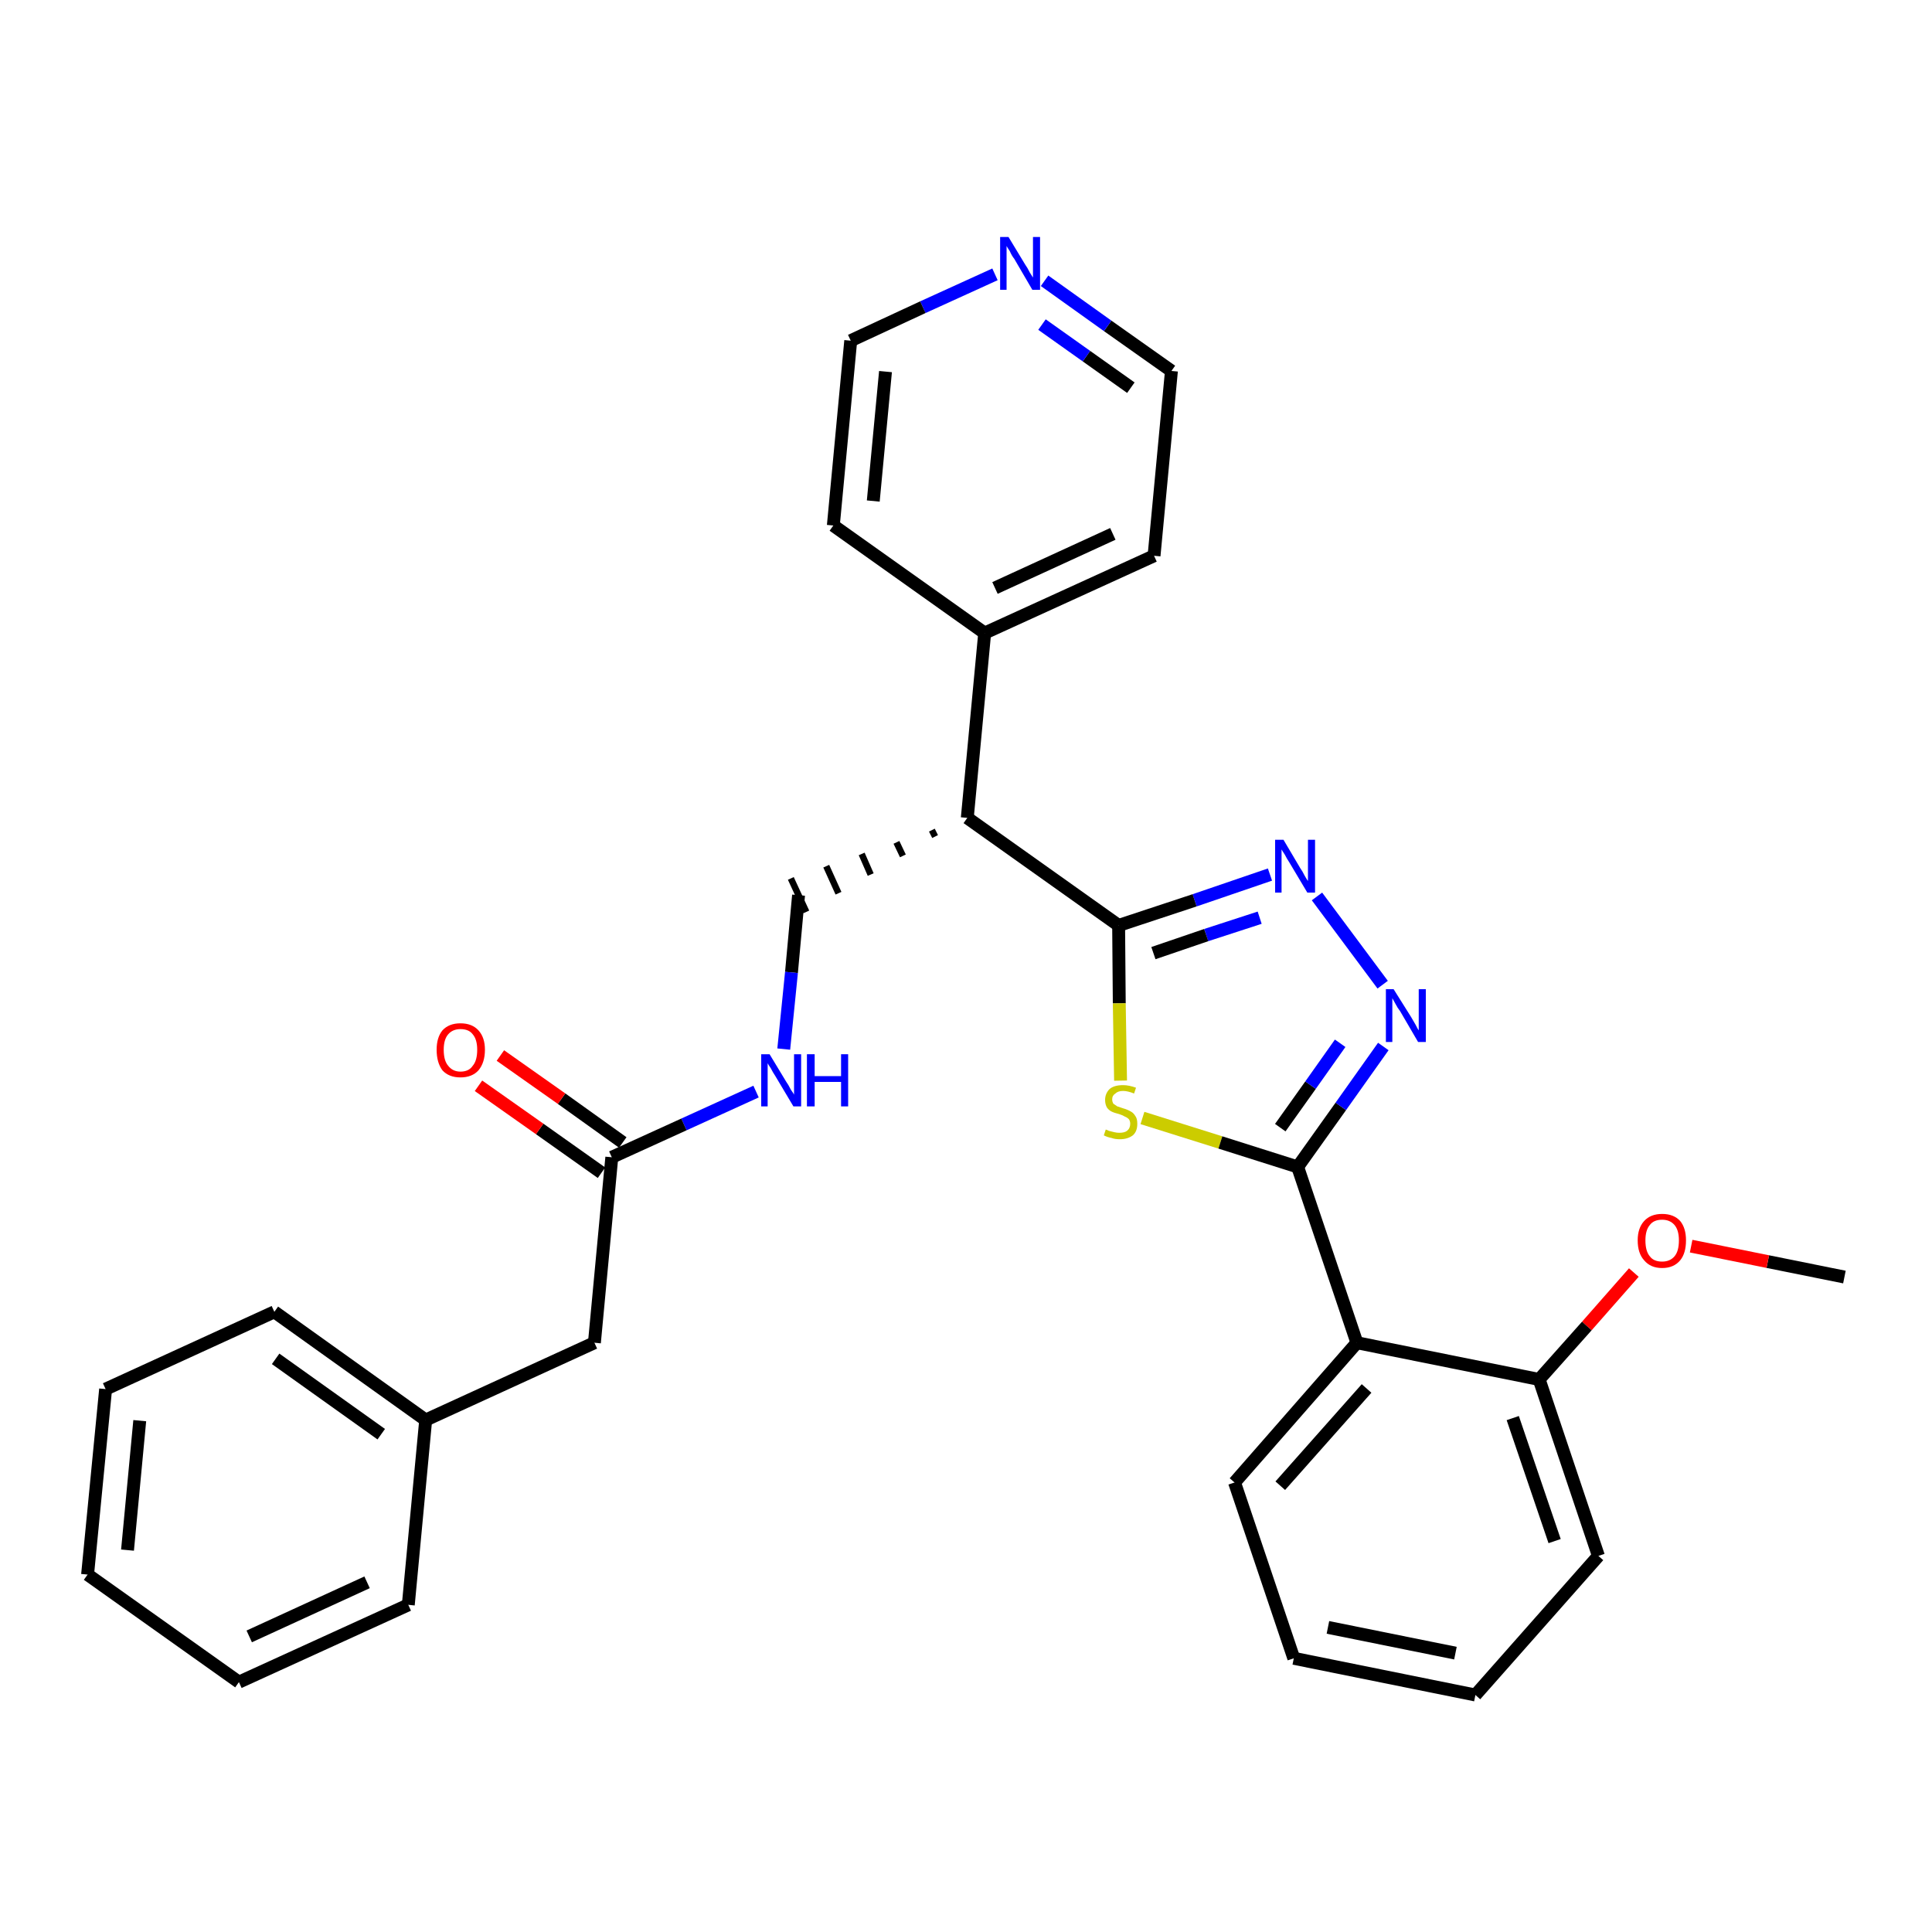 <?xml version='1.0' encoding='iso-8859-1'?>
<svg version='1.1' baseProfile='full'
              xmlns='http://www.w3.org/2000/svg'
                      xmlns:rdkit='http://www.rdkit.org/xml'
                      xmlns:xlink='http://www.w3.org/1999/xlink'
                  xml:space='preserve'
width='300px' height='300px' viewBox='0 0 300 300'>
<!-- END OF HEADER -->
<path class='bond-0 atom-0 atom-1' d='M 286.4,198.3 L 274.5,195.9' style='fill:none;fill-rule:evenodd;stroke:#000000;stroke-width:2.0px;stroke-linecap:butt;stroke-linejoin:miter;stroke-opacity:1' />
<path class='bond-0 atom-0 atom-1' d='M 274.5,195.9 L 262.6,193.5' style='fill:none;fill-rule:evenodd;stroke:#FF0000;stroke-width:2.0px;stroke-linecap:butt;stroke-linejoin:miter;stroke-opacity:1' />
<path class='bond-1 atom-1 atom-2' d='M 253.7,197.6 L 246.4,205.9' style='fill:none;fill-rule:evenodd;stroke:#FF0000;stroke-width:2.0px;stroke-linecap:butt;stroke-linejoin:miter;stroke-opacity:1' />
<path class='bond-1 atom-1 atom-2' d='M 246.4,205.9 L 239.0,214.2' style='fill:none;fill-rule:evenodd;stroke:#000000;stroke-width:2.0px;stroke-linecap:butt;stroke-linejoin:miter;stroke-opacity:1' />
<path class='bond-2 atom-2 atom-3' d='M 239.0,214.2 L 248.2,241.6' style='fill:none;fill-rule:evenodd;stroke:#000000;stroke-width:2.0px;stroke-linecap:butt;stroke-linejoin:miter;stroke-opacity:1' />
<path class='bond-2 atom-2 atom-3' d='M 234.9,220.2 L 241.4,239.3' style='fill:none;fill-rule:evenodd;stroke:#000000;stroke-width:2.0px;stroke-linecap:butt;stroke-linejoin:miter;stroke-opacity:1' />
<path class='bond-30 atom-7 atom-2' d='M 210.7,208.5 L 239.0,214.2' style='fill:none;fill-rule:evenodd;stroke:#000000;stroke-width:2.0px;stroke-linecap:butt;stroke-linejoin:miter;stroke-opacity:1' />
<path class='bond-3 atom-3 atom-4' d='M 248.2,241.6 L 229.1,263.2' style='fill:none;fill-rule:evenodd;stroke:#000000;stroke-width:2.0px;stroke-linecap:butt;stroke-linejoin:miter;stroke-opacity:1' />
<path class='bond-4 atom-4 atom-5' d='M 229.1,263.2 L 200.9,257.5' style='fill:none;fill-rule:evenodd;stroke:#000000;stroke-width:2.0px;stroke-linecap:butt;stroke-linejoin:miter;stroke-opacity:1' />
<path class='bond-4 atom-4 atom-5' d='M 226.0,256.7 L 206.2,252.7' style='fill:none;fill-rule:evenodd;stroke:#000000;stroke-width:2.0px;stroke-linecap:butt;stroke-linejoin:miter;stroke-opacity:1' />
<path class='bond-5 atom-5 atom-6' d='M 200.9,257.5 L 191.7,230.2' style='fill:none;fill-rule:evenodd;stroke:#000000;stroke-width:2.0px;stroke-linecap:butt;stroke-linejoin:miter;stroke-opacity:1' />
<path class='bond-6 atom-6 atom-7' d='M 191.7,230.2 L 210.7,208.5' style='fill:none;fill-rule:evenodd;stroke:#000000;stroke-width:2.0px;stroke-linecap:butt;stroke-linejoin:miter;stroke-opacity:1' />
<path class='bond-6 atom-6 atom-7' d='M 198.8,230.7 L 212.2,215.6' style='fill:none;fill-rule:evenodd;stroke:#000000;stroke-width:2.0px;stroke-linecap:butt;stroke-linejoin:miter;stroke-opacity:1' />
<path class='bond-7 atom-7 atom-8' d='M 210.7,208.5 L 201.5,181.2' style='fill:none;fill-rule:evenodd;stroke:#000000;stroke-width:2.0px;stroke-linecap:butt;stroke-linejoin:miter;stroke-opacity:1' />
<path class='bond-8 atom-8 atom-9' d='M 201.5,181.2 L 208.2,171.8' style='fill:none;fill-rule:evenodd;stroke:#000000;stroke-width:2.0px;stroke-linecap:butt;stroke-linejoin:miter;stroke-opacity:1' />
<path class='bond-8 atom-8 atom-9' d='M 208.2,171.8 L 214.8,162.5' style='fill:none;fill-rule:evenodd;stroke:#0000FF;stroke-width:2.0px;stroke-linecap:butt;stroke-linejoin:miter;stroke-opacity:1' />
<path class='bond-8 atom-8 atom-9' d='M 198.8,175.1 L 203.5,168.5' style='fill:none;fill-rule:evenodd;stroke:#000000;stroke-width:2.0px;stroke-linecap:butt;stroke-linejoin:miter;stroke-opacity:1' />
<path class='bond-8 atom-8 atom-9' d='M 203.5,168.5 L 208.1,162.0' style='fill:none;fill-rule:evenodd;stroke:#0000FF;stroke-width:2.0px;stroke-linecap:butt;stroke-linejoin:miter;stroke-opacity:1' />
<path class='bond-31 atom-30 atom-8' d='M 177.4,173.6 L 189.5,177.4' style='fill:none;fill-rule:evenodd;stroke:#CCCC00;stroke-width:2.0px;stroke-linecap:butt;stroke-linejoin:miter;stroke-opacity:1' />
<path class='bond-31 atom-30 atom-8' d='M 189.5,177.4 L 201.5,181.2' style='fill:none;fill-rule:evenodd;stroke:#000000;stroke-width:2.0px;stroke-linecap:butt;stroke-linejoin:miter;stroke-opacity:1' />
<path class='bond-9 atom-9 atom-10' d='M 214.7,152.9 L 204.5,139.2' style='fill:none;fill-rule:evenodd;stroke:#0000FF;stroke-width:2.0px;stroke-linecap:butt;stroke-linejoin:miter;stroke-opacity:1' />
<path class='bond-10 atom-10 atom-11' d='M 197.2,135.8 L 185.5,139.8' style='fill:none;fill-rule:evenodd;stroke:#0000FF;stroke-width:2.0px;stroke-linecap:butt;stroke-linejoin:miter;stroke-opacity:1' />
<path class='bond-10 atom-10 atom-11' d='M 185.5,139.8 L 173.7,143.7' style='fill:none;fill-rule:evenodd;stroke:#000000;stroke-width:2.0px;stroke-linecap:butt;stroke-linejoin:miter;stroke-opacity:1' />
<path class='bond-10 atom-10 atom-11' d='M 195.6,142.5 L 187.3,145.2' style='fill:none;fill-rule:evenodd;stroke:#0000FF;stroke-width:2.0px;stroke-linecap:butt;stroke-linejoin:miter;stroke-opacity:1' />
<path class='bond-10 atom-10 atom-11' d='M 187.3,145.2 L 179.1,148.0' style='fill:none;fill-rule:evenodd;stroke:#000000;stroke-width:2.0px;stroke-linecap:butt;stroke-linejoin:miter;stroke-opacity:1' />
<path class='bond-11 atom-11 atom-12' d='M 173.7,143.7 L 150.2,127.0' style='fill:none;fill-rule:evenodd;stroke:#000000;stroke-width:2.0px;stroke-linecap:butt;stroke-linejoin:miter;stroke-opacity:1' />
<path class='bond-29 atom-11 atom-30' d='M 173.7,143.7 L 173.8,155.8' style='fill:none;fill-rule:evenodd;stroke:#000000;stroke-width:2.0px;stroke-linecap:butt;stroke-linejoin:miter;stroke-opacity:1' />
<path class='bond-29 atom-11 atom-30' d='M 173.8,155.8 L 174.0,167.8' style='fill:none;fill-rule:evenodd;stroke:#CCCC00;stroke-width:2.0px;stroke-linecap:butt;stroke-linejoin:miter;stroke-opacity:1' />
<path class='bond-12 atom-12 atom-13' d='M 144.7,128.9 L 145.2,129.9' style='fill:none;fill-rule:evenodd;stroke:#000000;stroke-width:1.0px;stroke-linecap:butt;stroke-linejoin:miter;stroke-opacity:1' />
<path class='bond-12 atom-12 atom-13' d='M 139.2,130.8 L 140.2,132.9' style='fill:none;fill-rule:evenodd;stroke:#000000;stroke-width:1.0px;stroke-linecap:butt;stroke-linejoin:miter;stroke-opacity:1' />
<path class='bond-12 atom-12 atom-13' d='M 133.8,132.6 L 135.2,135.8' style='fill:none;fill-rule:evenodd;stroke:#000000;stroke-width:1.0px;stroke-linecap:butt;stroke-linejoin:miter;stroke-opacity:1' />
<path class='bond-12 atom-12 atom-13' d='M 128.3,134.5 L 130.2,138.7' style='fill:none;fill-rule:evenodd;stroke:#000000;stroke-width:1.0px;stroke-linecap:butt;stroke-linejoin:miter;stroke-opacity:1' />
<path class='bond-12 atom-12 atom-13' d='M 122.8,136.4 L 125.2,141.6' style='fill:none;fill-rule:evenodd;stroke:#000000;stroke-width:1.0px;stroke-linecap:butt;stroke-linejoin:miter;stroke-opacity:1' />
<path class='bond-23 atom-12 atom-24' d='M 150.2,127.0 L 152.9,98.3' style='fill:none;fill-rule:evenodd;stroke:#000000;stroke-width:2.0px;stroke-linecap:butt;stroke-linejoin:miter;stroke-opacity:1' />
<path class='bond-13 atom-13 atom-14' d='M 124.0,139.0 L 122.9,151.0' style='fill:none;fill-rule:evenodd;stroke:#000000;stroke-width:2.0px;stroke-linecap:butt;stroke-linejoin:miter;stroke-opacity:1' />
<path class='bond-13 atom-13 atom-14' d='M 122.9,151.0 L 121.7,162.9' style='fill:none;fill-rule:evenodd;stroke:#0000FF;stroke-width:2.0px;stroke-linecap:butt;stroke-linejoin:miter;stroke-opacity:1' />
<path class='bond-14 atom-14 atom-15' d='M 117.4,169.5 L 106.2,174.6' style='fill:none;fill-rule:evenodd;stroke:#0000FF;stroke-width:2.0px;stroke-linecap:butt;stroke-linejoin:miter;stroke-opacity:1' />
<path class='bond-14 atom-14 atom-15' d='M 106.2,174.6 L 95.0,179.7' style='fill:none;fill-rule:evenodd;stroke:#000000;stroke-width:2.0px;stroke-linecap:butt;stroke-linejoin:miter;stroke-opacity:1' />
<path class='bond-15 atom-15 atom-16' d='M 96.7,177.4 L 87.2,170.6' style='fill:none;fill-rule:evenodd;stroke:#000000;stroke-width:2.0px;stroke-linecap:butt;stroke-linejoin:miter;stroke-opacity:1' />
<path class='bond-15 atom-15 atom-16' d='M 87.2,170.6 L 77.7,163.9' style='fill:none;fill-rule:evenodd;stroke:#FF0000;stroke-width:2.0px;stroke-linecap:butt;stroke-linejoin:miter;stroke-opacity:1' />
<path class='bond-15 atom-15 atom-16' d='M 93.4,182.1 L 83.8,175.3' style='fill:none;fill-rule:evenodd;stroke:#000000;stroke-width:2.0px;stroke-linecap:butt;stroke-linejoin:miter;stroke-opacity:1' />
<path class='bond-15 atom-15 atom-16' d='M 83.8,175.3 L 74.3,168.6' style='fill:none;fill-rule:evenodd;stroke:#FF0000;stroke-width:2.0px;stroke-linecap:butt;stroke-linejoin:miter;stroke-opacity:1' />
<path class='bond-16 atom-15 atom-17' d='M 95.0,179.7 L 92.3,208.5' style='fill:none;fill-rule:evenodd;stroke:#000000;stroke-width:2.0px;stroke-linecap:butt;stroke-linejoin:miter;stroke-opacity:1' />
<path class='bond-17 atom-17 atom-18' d='M 92.3,208.5 L 66.1,220.5' style='fill:none;fill-rule:evenodd;stroke:#000000;stroke-width:2.0px;stroke-linecap:butt;stroke-linejoin:miter;stroke-opacity:1' />
<path class='bond-18 atom-18 atom-19' d='M 66.1,220.5 L 42.6,203.7' style='fill:none;fill-rule:evenodd;stroke:#000000;stroke-width:2.0px;stroke-linecap:butt;stroke-linejoin:miter;stroke-opacity:1' />
<path class='bond-18 atom-18 atom-19' d='M 59.2,222.7 L 42.8,211.0' style='fill:none;fill-rule:evenodd;stroke:#000000;stroke-width:2.0px;stroke-linecap:butt;stroke-linejoin:miter;stroke-opacity:1' />
<path class='bond-32 atom-23 atom-18' d='M 63.4,249.2 L 66.1,220.5' style='fill:none;fill-rule:evenodd;stroke:#000000;stroke-width:2.0px;stroke-linecap:butt;stroke-linejoin:miter;stroke-opacity:1' />
<path class='bond-19 atom-19 atom-20' d='M 42.6,203.7 L 16.4,215.7' style='fill:none;fill-rule:evenodd;stroke:#000000;stroke-width:2.0px;stroke-linecap:butt;stroke-linejoin:miter;stroke-opacity:1' />
<path class='bond-20 atom-20 atom-21' d='M 16.4,215.7 L 13.6,244.5' style='fill:none;fill-rule:evenodd;stroke:#000000;stroke-width:2.0px;stroke-linecap:butt;stroke-linejoin:miter;stroke-opacity:1' />
<path class='bond-20 atom-20 atom-21' d='M 21.7,220.6 L 19.8,240.7' style='fill:none;fill-rule:evenodd;stroke:#000000;stroke-width:2.0px;stroke-linecap:butt;stroke-linejoin:miter;stroke-opacity:1' />
<path class='bond-21 atom-21 atom-22' d='M 13.6,244.5 L 37.1,261.2' style='fill:none;fill-rule:evenodd;stroke:#000000;stroke-width:2.0px;stroke-linecap:butt;stroke-linejoin:miter;stroke-opacity:1' />
<path class='bond-22 atom-22 atom-23' d='M 37.1,261.2 L 63.4,249.2' style='fill:none;fill-rule:evenodd;stroke:#000000;stroke-width:2.0px;stroke-linecap:butt;stroke-linejoin:miter;stroke-opacity:1' />
<path class='bond-22 atom-22 atom-23' d='M 38.7,254.1 L 57.0,245.7' style='fill:none;fill-rule:evenodd;stroke:#000000;stroke-width:2.0px;stroke-linecap:butt;stroke-linejoin:miter;stroke-opacity:1' />
<path class='bond-24 atom-24 atom-25' d='M 152.9,98.3 L 179.2,86.3' style='fill:none;fill-rule:evenodd;stroke:#000000;stroke-width:2.0px;stroke-linecap:butt;stroke-linejoin:miter;stroke-opacity:1' />
<path class='bond-24 atom-24 atom-25' d='M 154.5,91.3 L 172.8,82.9' style='fill:none;fill-rule:evenodd;stroke:#000000;stroke-width:2.0px;stroke-linecap:butt;stroke-linejoin:miter;stroke-opacity:1' />
<path class='bond-33 atom-29 atom-24' d='M 129.4,81.6 L 152.9,98.3' style='fill:none;fill-rule:evenodd;stroke:#000000;stroke-width:2.0px;stroke-linecap:butt;stroke-linejoin:miter;stroke-opacity:1' />
<path class='bond-25 atom-25 atom-26' d='M 179.2,86.3 L 181.9,57.6' style='fill:none;fill-rule:evenodd;stroke:#000000;stroke-width:2.0px;stroke-linecap:butt;stroke-linejoin:miter;stroke-opacity:1' />
<path class='bond-26 atom-26 atom-27' d='M 181.9,57.6 L 172.0,50.6' style='fill:none;fill-rule:evenodd;stroke:#000000;stroke-width:2.0px;stroke-linecap:butt;stroke-linejoin:miter;stroke-opacity:1' />
<path class='bond-26 atom-26 atom-27' d='M 172.0,50.6 L 162.2,43.6' style='fill:none;fill-rule:evenodd;stroke:#0000FF;stroke-width:2.0px;stroke-linecap:butt;stroke-linejoin:miter;stroke-opacity:1' />
<path class='bond-26 atom-26 atom-27' d='M 175.6,60.2 L 168.7,55.3' style='fill:none;fill-rule:evenodd;stroke:#000000;stroke-width:2.0px;stroke-linecap:butt;stroke-linejoin:miter;stroke-opacity:1' />
<path class='bond-26 atom-26 atom-27' d='M 168.7,55.3 L 161.8,50.4' style='fill:none;fill-rule:evenodd;stroke:#0000FF;stroke-width:2.0px;stroke-linecap:butt;stroke-linejoin:miter;stroke-opacity:1' />
<path class='bond-27 atom-27 atom-28' d='M 154.5,42.6 L 143.3,47.7' style='fill:none;fill-rule:evenodd;stroke:#0000FF;stroke-width:2.0px;stroke-linecap:butt;stroke-linejoin:miter;stroke-opacity:1' />
<path class='bond-27 atom-27 atom-28' d='M 143.3,47.7 L 132.1,52.9' style='fill:none;fill-rule:evenodd;stroke:#000000;stroke-width:2.0px;stroke-linecap:butt;stroke-linejoin:miter;stroke-opacity:1' />
<path class='bond-28 atom-28 atom-29' d='M 132.1,52.9 L 129.4,81.6' style='fill:none;fill-rule:evenodd;stroke:#000000;stroke-width:2.0px;stroke-linecap:butt;stroke-linejoin:miter;stroke-opacity:1' />
<path class='bond-28 atom-28 atom-29' d='M 137.5,57.7 L 135.6,77.8' style='fill:none;fill-rule:evenodd;stroke:#000000;stroke-width:2.0px;stroke-linecap:butt;stroke-linejoin:miter;stroke-opacity:1' />
<path  class='atom-1' d='M 254.3 192.6
Q 254.3 190.7, 255.3 189.6
Q 256.3 188.5, 258.1 188.5
Q 259.9 188.5, 260.9 189.6
Q 261.8 190.7, 261.8 192.6
Q 261.8 194.6, 260.9 195.7
Q 259.9 196.9, 258.1 196.9
Q 256.3 196.9, 255.3 195.7
Q 254.3 194.6, 254.3 192.6
M 258.1 195.9
Q 259.3 195.9, 260.0 195.1
Q 260.7 194.3, 260.7 192.6
Q 260.7 191.0, 260.0 190.2
Q 259.3 189.4, 258.1 189.4
Q 256.8 189.4, 256.2 190.2
Q 255.5 191.0, 255.5 192.6
Q 255.5 194.3, 256.2 195.1
Q 256.8 195.9, 258.1 195.9
' fill='#FF0000'/>
<path  class='atom-9' d='M 216.4 153.6
L 219.1 157.9
Q 219.4 158.4, 219.8 159.1
Q 220.2 159.9, 220.3 160.0
L 220.3 153.6
L 221.4 153.6
L 221.4 161.8
L 220.2 161.8
L 217.4 157.0
Q 217.0 156.5, 216.7 155.9
Q 216.3 155.2, 216.2 155.0
L 216.2 161.8
L 215.2 161.8
L 215.2 153.6
L 216.4 153.6
' fill='#0000FF'/>
<path  class='atom-10' d='M 199.3 130.4
L 201.9 134.8
Q 202.2 135.2, 202.6 136.0
Q 203.0 136.7, 203.1 136.8
L 203.1 130.4
L 204.2 130.4
L 204.2 138.6
L 203.0 138.6
L 200.2 133.9
Q 199.8 133.3, 199.5 132.7
Q 199.1 132.1, 199.0 131.9
L 199.0 138.6
L 198.0 138.6
L 198.0 130.4
L 199.3 130.4
' fill='#0000FF'/>
<path  class='atom-14' d='M 119.5 163.7
L 122.1 168.0
Q 122.4 168.4, 122.8 169.2
Q 123.3 169.9, 123.3 170.0
L 123.3 163.7
L 124.4 163.7
L 124.4 171.8
L 123.2 171.8
L 120.4 167.1
Q 120.0 166.5, 119.7 165.9
Q 119.3 165.3, 119.2 165.1
L 119.2 171.8
L 118.2 171.8
L 118.2 163.7
L 119.5 163.7
' fill='#0000FF'/>
<path  class='atom-14' d='M 125.3 163.7
L 126.5 163.7
L 126.5 167.1
L 130.6 167.1
L 130.6 163.7
L 131.7 163.7
L 131.7 171.8
L 130.6 171.8
L 130.6 168.0
L 126.5 168.0
L 126.5 171.8
L 125.3 171.8
L 125.3 163.7
' fill='#0000FF'/>
<path  class='atom-16' d='M 67.8 163.0
Q 67.8 161.1, 68.7 160.0
Q 69.7 158.9, 71.5 158.9
Q 73.3 158.9, 74.3 160.0
Q 75.3 161.1, 75.3 163.0
Q 75.3 165.0, 74.3 166.2
Q 73.3 167.3, 71.5 167.3
Q 69.7 167.3, 68.7 166.2
Q 67.8 165.0, 67.8 163.0
M 71.5 166.4
Q 72.8 166.4, 73.4 165.5
Q 74.1 164.7, 74.1 163.0
Q 74.1 161.4, 73.4 160.6
Q 72.8 159.8, 71.5 159.8
Q 70.3 159.8, 69.6 160.6
Q 68.9 161.4, 68.9 163.0
Q 68.9 164.7, 69.6 165.5
Q 70.3 166.4, 71.5 166.4
' fill='#FF0000'/>
<path  class='atom-27' d='M 156.6 36.8
L 159.2 41.1
Q 159.5 41.5, 159.9 42.3
Q 160.4 43.1, 160.4 43.1
L 160.4 36.8
L 161.5 36.8
L 161.5 45.0
L 160.3 45.0
L 157.5 40.2
Q 157.1 39.7, 156.8 39.0
Q 156.4 38.4, 156.3 38.2
L 156.3 45.0
L 155.3 45.0
L 155.3 36.8
L 156.6 36.8
' fill='#0000FF'/>
<path  class='atom-30' d='M 171.7 175.4
Q 171.8 175.4, 172.2 175.6
Q 172.6 175.7, 173.0 175.8
Q 173.4 175.9, 173.8 175.9
Q 174.6 175.9, 175.0 175.6
Q 175.5 175.2, 175.5 174.5
Q 175.5 174.1, 175.3 173.8
Q 175.0 173.5, 174.7 173.4
Q 174.4 173.2, 173.8 173.0
Q 173.0 172.8, 172.6 172.6
Q 172.2 172.4, 171.9 172.0
Q 171.6 171.5, 171.6 170.8
Q 171.6 169.8, 172.3 169.1
Q 173.0 168.5, 174.4 168.5
Q 175.3 168.5, 176.4 168.9
L 176.1 169.8
Q 175.1 169.4, 174.4 169.4
Q 173.6 169.4, 173.2 169.8
Q 172.7 170.1, 172.7 170.7
Q 172.7 171.1, 172.9 171.4
Q 173.2 171.6, 173.5 171.8
Q 173.8 171.9, 174.4 172.1
Q 175.1 172.3, 175.6 172.6
Q 176.0 172.8, 176.3 173.3
Q 176.6 173.7, 176.6 174.5
Q 176.6 175.7, 175.9 176.3
Q 175.1 176.9, 173.9 176.9
Q 173.1 176.9, 172.6 176.7
Q 172.0 176.6, 171.4 176.3
L 171.7 175.4
' fill='#CCCC00'/>
</svg>
